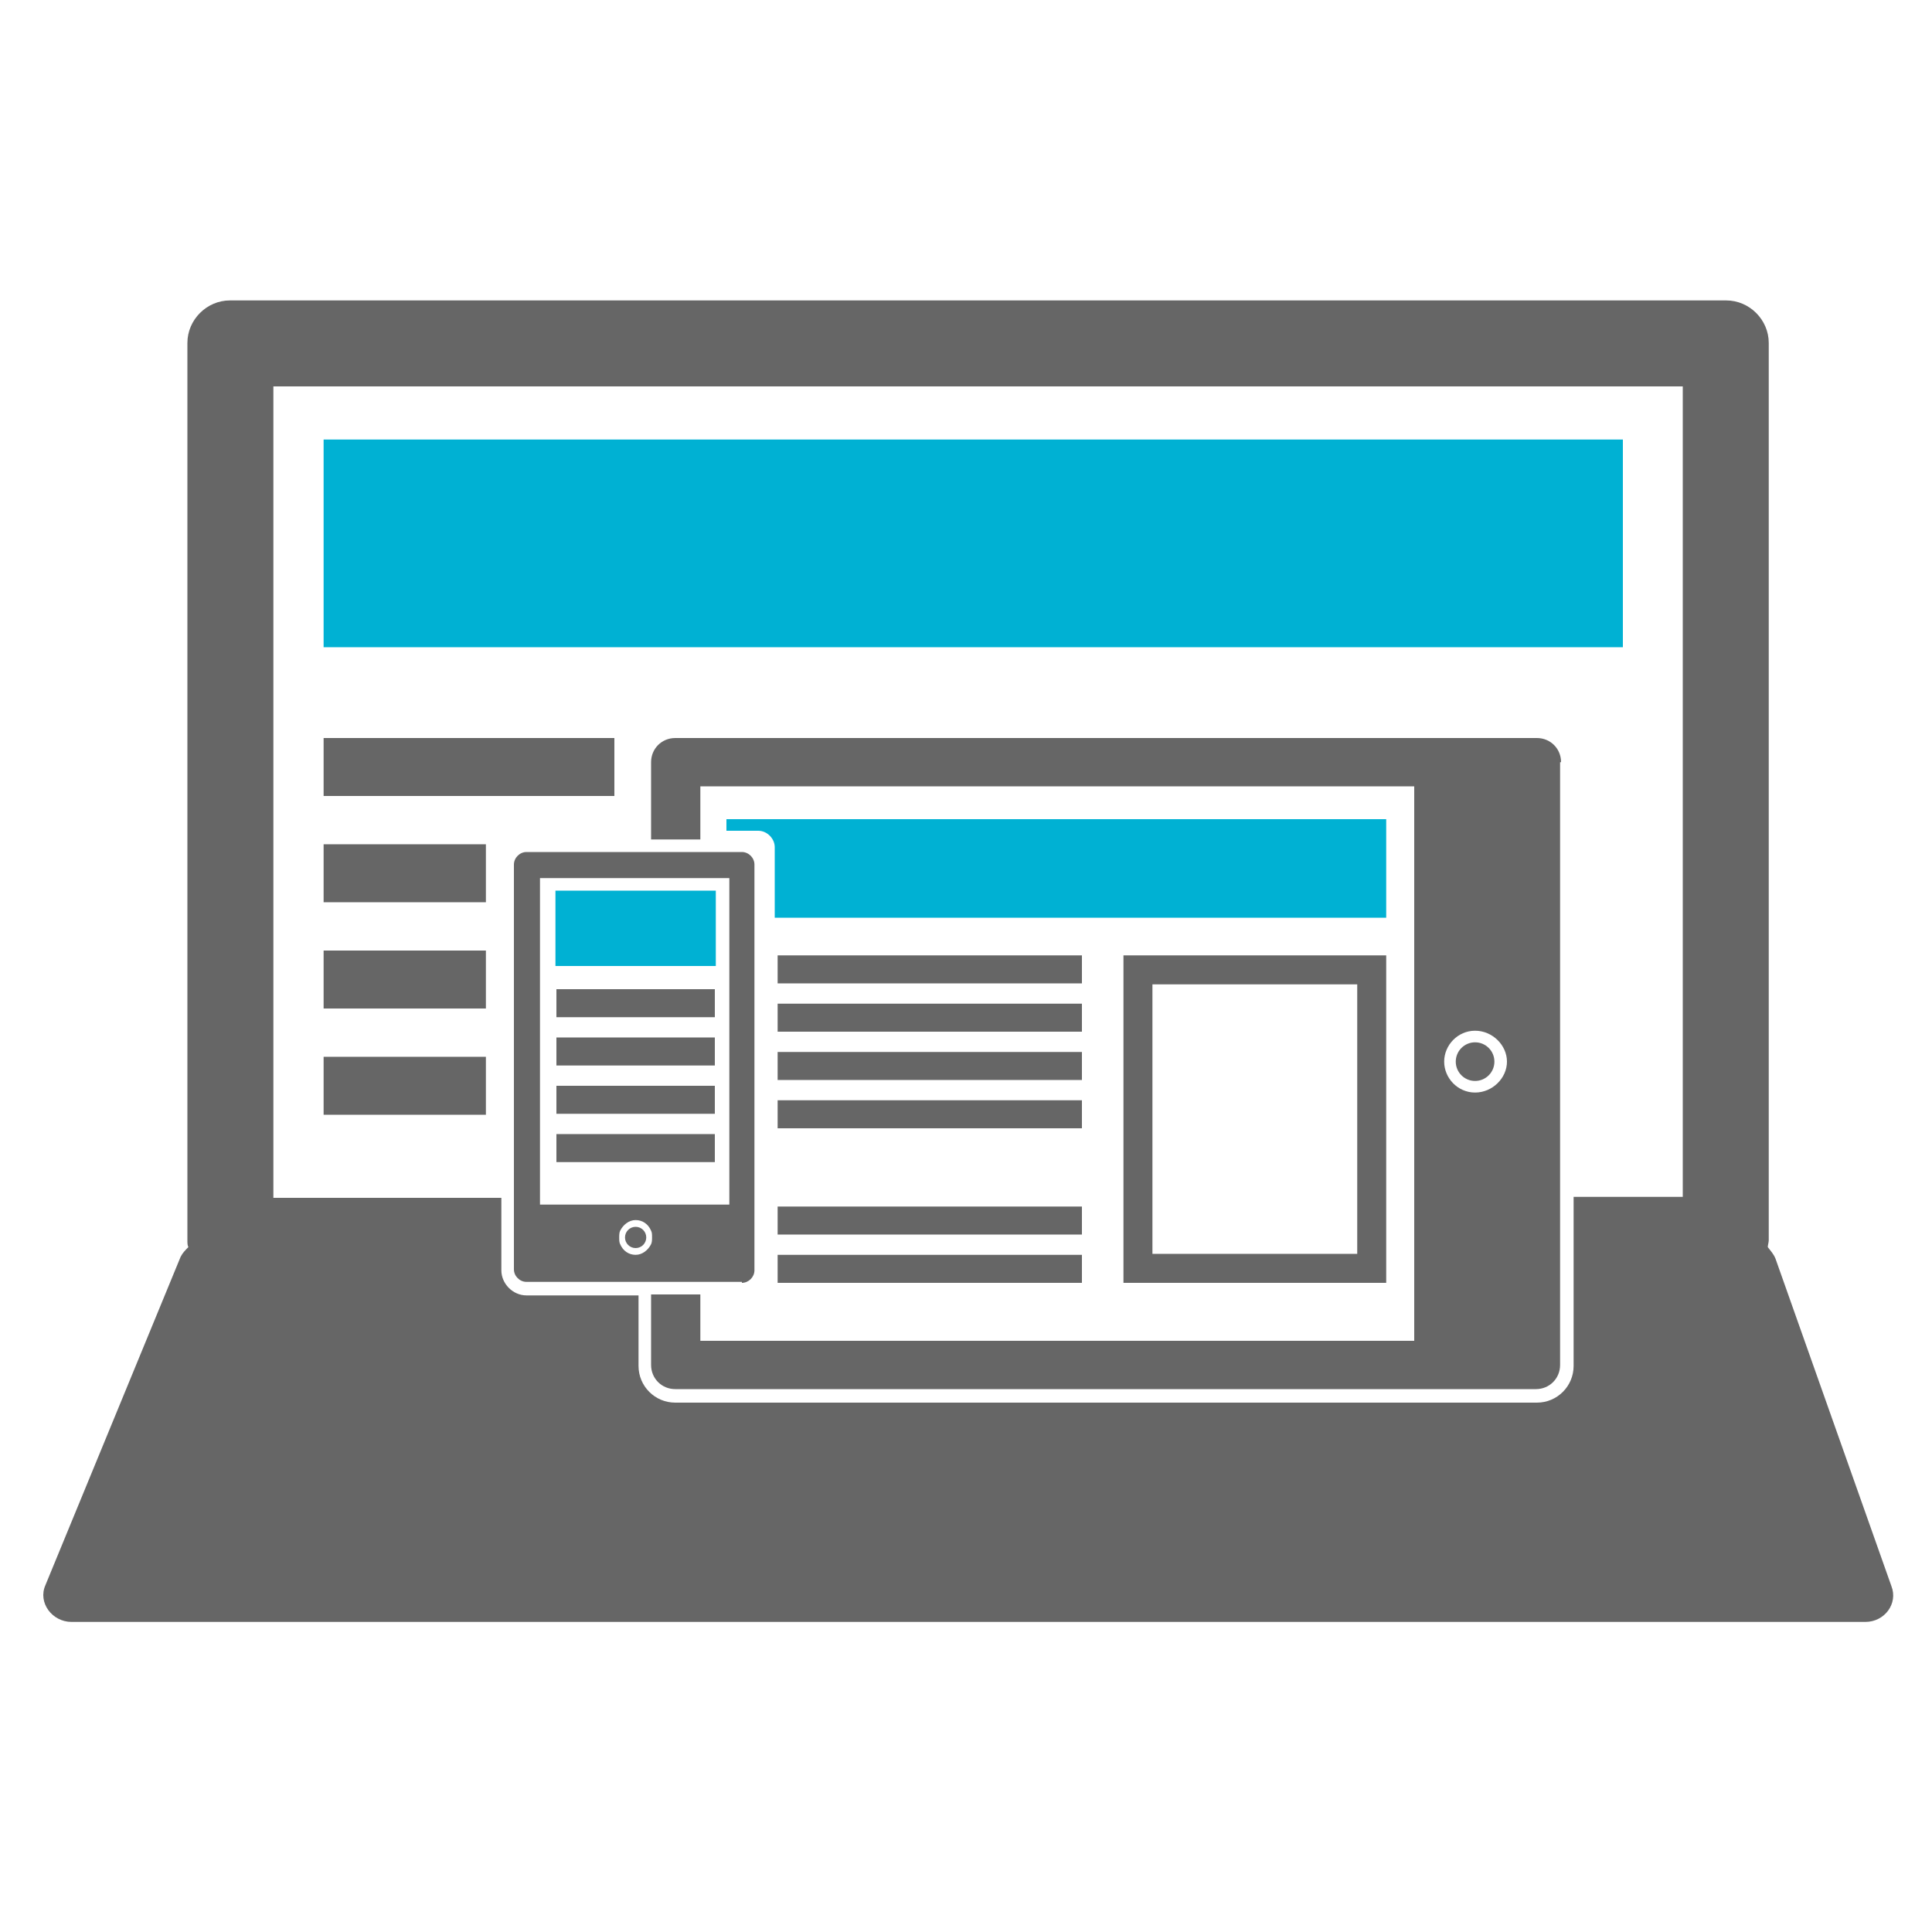 <?xml version="1.0" encoding="utf-8"?>
<!-- Generator: Adobe Illustrator 18.1.1, SVG Export Plug-In . SVG Version: 6.00 Build 0)  -->
<!DOCTYPE svg PUBLIC "-//W3C//DTD SVG 1.1//EN" "http://www.w3.org/Graphics/SVG/1.1/DTD/svg11.dtd">
<svg version="1.1" id="Layer_1" xmlns="http://www.w3.org/2000/svg" xmlns:xlink="http://www.w3.org/1999/xlink" x="0px" y="0px"
	 width="200px" height="200px" viewBox="0 0 200 200" enable-background="new 0 0 200 200" xml:space="preserve">
<g>
	<path fill="#666666" d="M195.8,164.2l-12-33.9c-0.2-0.5-0.5-0.8-0.8-1.2c0-0.2,0.1-0.5,0.1-0.7V35.5c0-2.4-2-4.4-4.4-4.4H23.8
		c-2.4,0-4.4,2-4.4,4.4v92.9c0,0.3,0,0.5,0.1,0.7c-0.3,0.3-0.6,0.6-0.8,1L4.7,164.1c-0.8,1.8,0.7,3.8,2.7,3.8h185.7
		C195.1,167.9,196.5,166,195.8,164.2z M174.2,123.9h-11.3v17.5c0,2.1-1.7,3.8-3.8,3.8H69.9c-2.1,0-3.8-1.7-3.8-3.8v-7.3H54.5
		c-1.4,0-2.6-1.2-2.6-2.6v-7.5H28.3v-84h145.9V123.9z"/>
	<path fill="#666666" d="M161.6,78.9c0-1.4-1.1-2.5-2.5-2.5H69.9c-1.4,0-2.5,1.1-2.5,2.5v8h5.1v-5.5h73.9v57.4H72.5v-4.8h-5.1v7.3
		c0,1.4,1.1,2.5,2.5,2.5H159c1.4,0,2.5-1.1,2.5-2.5V78.9z M152.7,106.7c1.8,0,3.3,1.5,3.3,3.2s-1.5,3.2-3.3,3.2
		c-1.8,0-3.2-1.5-3.2-3.2S150.9,106.7,152.7,106.7z"/>
	<circle fill="#666666" cx="152.7" cy="109.9" r="2"/>
	<path fill="#666666" d="M76.8,132.8c0.7,0,1.3-0.6,1.3-1.3V89.5c0-0.7-0.6-1.3-1.3-1.3H54.5c-0.7,0-1.3,0.6-1.3,1.3v41.9
		c0,0.7,0.6,1.3,1.3,1.3H76.8z M67.5,128.1c0,0.2,0,0.5-0.1,0.7c-0.3,0.6-0.9,1.1-1.6,1.1c-0.7,0-1.3-0.4-1.6-1.1
		c-0.1-0.2-0.1-0.4-0.1-0.7l0,0v0c0-0.2,0-0.5,0.1-0.7c0.3-0.6,0.9-1.1,1.6-1.1c0.7,0,1.3,0.4,1.6,1.1
		C67.5,127.6,67.5,127.8,67.5,128.1L67.5,128.1L67.5,128.1z M55.9,90.9h19.6v33.8H55.9V90.9z"/>
	<circle fill="#666666" cx="65.8" cy="128.1" r="1.1"/>
</g>
<rect x="33.5" y="45.5" fill="#00B1D3" width="134.5" height="21.5"/>
<rect x="33.5" y="76.4" fill="#666666" width="30.1" height="6"/>
<rect x="33.5" y="87.4" fill="#666666" width="16.8" height="6"/>
<rect x="57.6" y="102.4" fill="#666666" width="16.4" height="2.9"/>
<rect x="57.6" y="107.4" fill="#666666" width="16.4" height="2.9"/>
<rect x="57.6" y="112.4" fill="#666666" width="16.4" height="2.9"/>
<rect x="57.6" y="117.4" fill="#666666" width="16.4" height="2.9"/>
<rect x="33.5" y="98.4" fill="#666666" width="16.8" height="6"/>
<rect x="33.5" y="109.4" fill="#666666" width="16.8" height="6"/>
<rect x="57.5" y="92.2" fill="#00B1D3" width="16.6" height="7.8"/>
<rect x="80.5" y="98.9" fill="#666666" width="31.5" height="2.9"/>
<g>
	<path fill="#666666" d="M140.5,101.9v27.9h-21.2v-27.9H140.5 M143.5,98.9h-27.2v33.9h27.2V98.9L143.5,98.9z"/>
</g>
<rect x="80.5" y="103.9" fill="#666666" width="31.5" height="2.9"/>
<rect x="80.5" y="108.9" fill="#666666" width="31.5" height="2.9"/>
<rect x="80.5" y="113.9" fill="#666666" width="31.5" height="2.9"/>
<rect x="80.5" y="124.9" fill="#666666" width="31.5" height="2.9"/>
<rect x="80.5" y="129.9" fill="#666666" width="31.5" height="2.9"/>
<path fill="#00B1D3" d="M143.6,95H80.2v-7.3c0-0.9-0.8-1.7-1.7-1.7l-3.3,0v-1.2h68.3V95z"/>
</svg>
